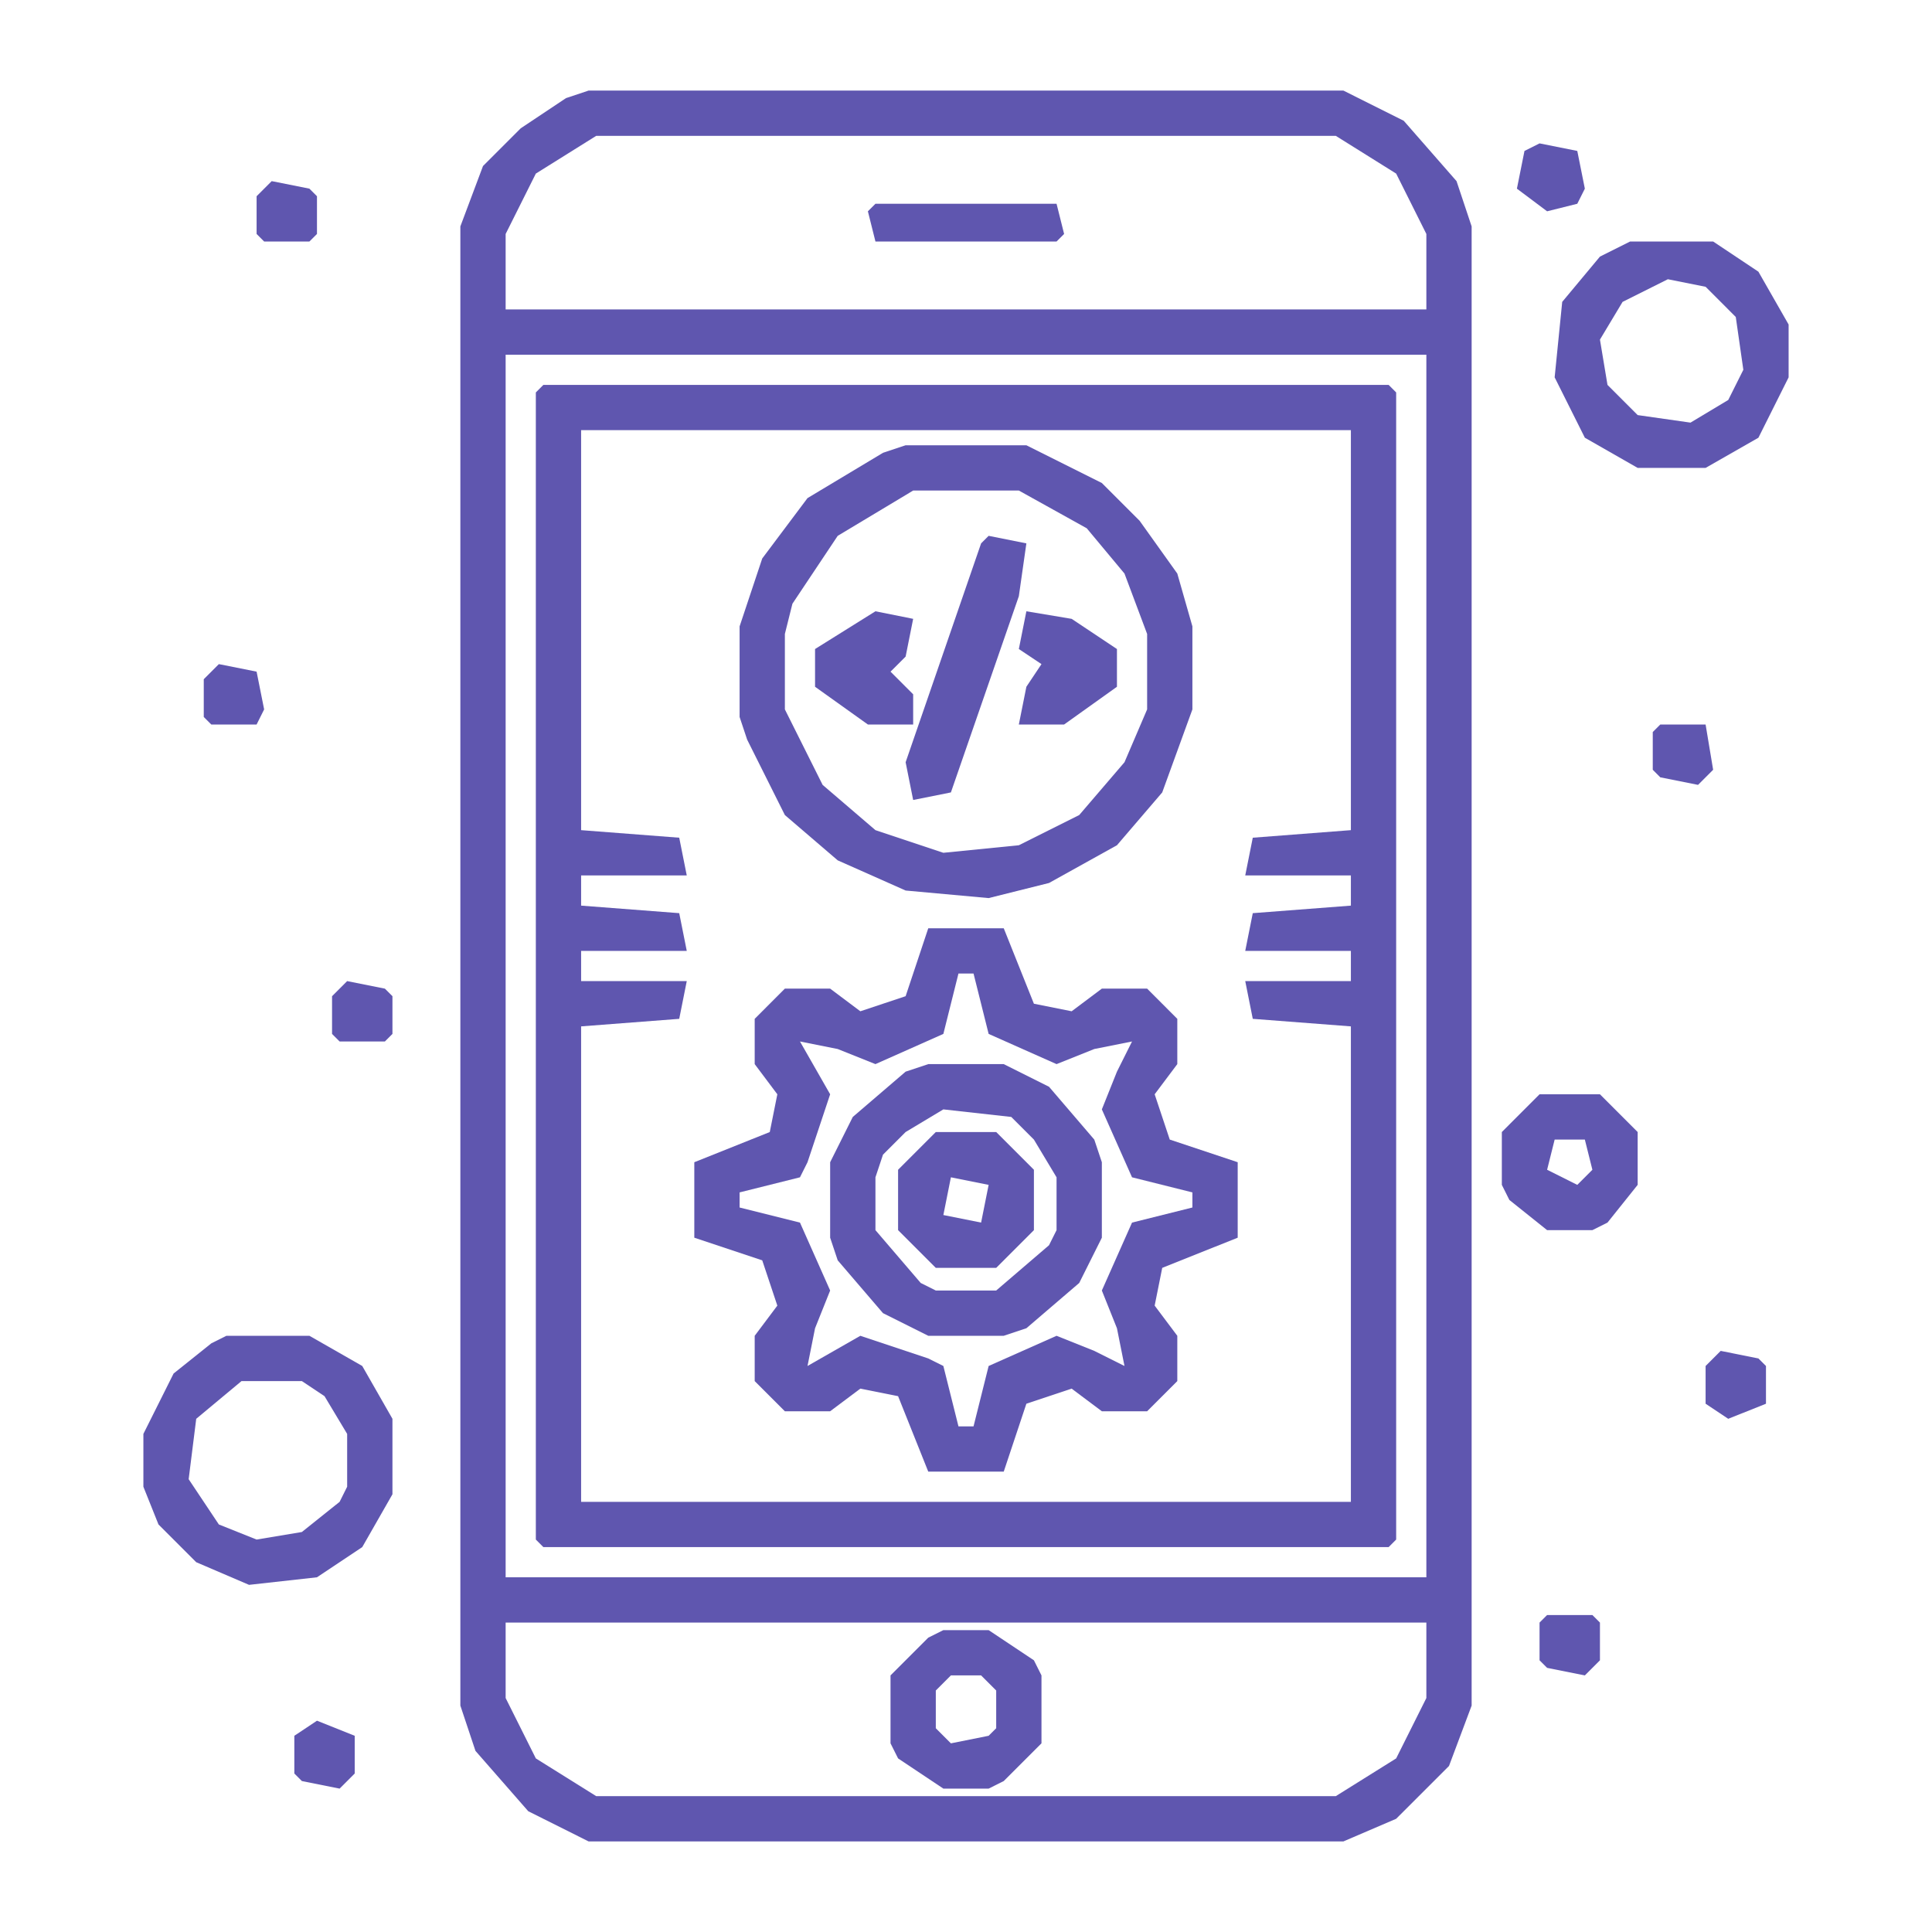 <svg width="92" height="92" viewBox="0 0 92 92" fill="none" xmlns="http://www.w3.org/2000/svg">
<path d="M28.031 4.312H63.969L66.844 5.75L69.359 8.625L70.078 10.781V81.219L69 84.094L66.484 86.609L63.969 87.688H28.031L25.156 86.25L22.641 83.375L21.922 81.219V10.781L23 7.906L24.797 6.109L26.953 4.672L28.031 4.312ZM28.391 6.469L25.516 8.266L24.078 11.141V14.734H67.922V11.141L66.484 8.266L63.609 6.469H28.391ZM24.078 16.891V75.109H67.922V16.891H24.078ZM24.078 77.266V80.859L25.516 83.734L28.391 85.531H63.609L66.484 83.734L67.922 80.859V77.266H24.078Z" fill="#5f56af"/>
<path d="M25.875 18.328H66.125L66.484 18.688V73.312L66.125 73.672H25.875L25.516 73.312V18.688L25.875 18.328ZM27.672 20.484V39.531L32.344 39.891L32.703 41.688H27.672V43.125L32.344 43.484L32.703 45.281H27.672V46.719H32.703L32.344 48.516L27.672 48.875V71.516H64.328V48.875L59.656 48.516L59.297 46.719H64.328V45.281H59.297L59.656 43.484L64.328 43.125V41.688H59.297L59.656 39.891L64.328 39.531V20.484H27.672Z" fill="#5f56af"/>
<path d="M44.203 44.203H47.797L49.234 47.797L51.031 48.156L52.469 47.078H54.625L56.062 48.516V50.672L54.984 52.109L55.703 54.266L58.938 55.344V58.938L55.344 60.375L54.984 62.172L56.062 63.609V65.766L54.625 67.203H52.469L51.031 66.125L48.875 66.844L47.797 70.078H44.203L42.766 66.484L40.969 66.125L39.531 67.203H37.375L35.938 65.766V63.609L37.016 62.172L36.297 60.016L33.062 58.938V55.344L36.656 53.906L37.016 52.109L35.938 50.672V48.516L37.375 47.078H39.531L40.969 48.156L43.125 47.438L44.203 44.203ZM45.641 46.359L44.922 49.234L41.688 50.672L39.891 49.953L38.094 49.594L39.531 52.109L38.453 55.344L38.094 56.062L35.219 56.781V57.5L38.094 58.219L39.531 61.453L38.812 63.25L38.453 65.047L40.969 63.609L44.203 64.688L44.922 65.047L45.641 67.922H46.359L47.078 65.047L50.312 63.609L52.109 64.328L53.547 65.047L53.188 63.25L52.469 61.453L53.906 58.219L56.781 57.5V56.781L53.906 56.062L52.469 52.828L53.188 51.031L53.906 49.594L52.109 49.953L50.312 50.672L47.078 49.234L46.359 46.359H45.641Z" fill="#5f56af"/>
<path d="M43.125 21.203H48.875L52.469 23L54.266 24.797L56.062 27.312L56.781 29.828V33.781L55.344 37.734L53.188 40.25L49.953 42.047L47.078 42.766L43.125 42.406L39.891 40.969L37.375 38.812L35.578 35.219L35.219 34.141V29.828L36.297 26.594L38.453 23.719L42.047 21.562L43.125 21.203ZM43.484 23.359L39.891 25.516L37.734 28.75L37.375 30.188V33.781L39.172 37.375L41.688 39.531L44.922 40.609L48.516 40.25L51.391 38.812L53.547 36.297L54.625 33.781V30.188L53.547 27.312L51.75 25.156L48.516 23.359H43.484Z" fill="#5f56af"/>
<path d="M44.203 50.672H47.797L49.953 51.75L52.109 54.266L52.469 55.344V58.938L51.391 61.094L48.875 63.25L47.797 63.609H44.203L42.047 62.531L39.891 60.016L39.531 58.938V55.344L40.609 53.188L43.125 51.031L44.203 50.672ZM44.922 52.828L43.125 53.906L42.047 54.984L41.688 56.062V58.578L43.844 61.094L44.562 61.453H47.438L49.953 59.297L50.312 58.578V56.062L49.234 54.266L48.156 53.188L44.922 52.828Z" fill="#5f56af"/>
<path d="M10.781 63.609H14.734L17.25 65.047L18.688 67.562V71.156L17.25 73.672L15.094 75.109L11.859 75.469L9.344 74.391L7.547 72.594L6.828 70.797V68.281L8.266 65.406L10.062 63.969L10.781 63.609ZM11.5 65.766L9.344 67.562L8.984 70.438L10.422 72.594L12.219 73.312L14.375 72.953L16.172 71.516L16.531 70.797V68.281L15.453 66.484L14.375 65.766H11.5Z" fill="#5f56af"/>
<path d="M77.625 11.5H81.578L83.734 12.938L85.172 15.453V17.969L83.734 20.844L81.219 22.281H77.984L75.469 20.844L74.031 17.969L74.391 14.375L76.188 12.219L77.625 11.5ZM79.422 13.297L77.266 14.375L76.188 16.172L76.547 18.328L77.984 19.766L80.5 20.125L82.297 19.047L83.016 17.609L82.656 15.094L81.219 13.656L79.422 13.297Z" fill="#5f56af"/>
<path d="M44.922 77.625H47.078L49.234 79.062L49.594 79.781V83.016L47.797 84.812L47.078 85.172H44.922L42.766 83.734L42.406 83.016V79.781L44.203 77.984L44.922 77.625ZM45.281 79.781L44.562 80.5V82.297L45.281 83.016L47.078 82.656L47.438 82.297V80.5L46.719 79.781H45.281Z" fill="#5f56af"/>
<path d="M44.562 53.906H47.438L49.234 55.703V58.578L47.438 60.375H44.562L42.766 58.578V55.703L44.562 53.906ZM45.281 56.062L44.922 57.859L46.719 58.219L47.078 56.422L45.281 56.062Z" fill="#5f56af"/>
<path d="M73.312 52.109H76.188L77.984 53.906V56.422L76.547 58.219L75.828 58.578H73.672L71.875 57.141L71.516 56.422V53.906L73.312 52.109ZM74.031 54.266L73.672 55.703L75.109 56.422L75.828 55.703L75.469 54.266H74.031Z" fill="#5f56af"/>
<path d="M47.078 25.516L48.875 25.875L48.516 28.391L45.281 37.734L43.484 38.094L43.125 36.297L46.719 25.875L47.078 25.516Z" fill="#5f56af"/>
<path d="M48.875 29.109L51.031 29.469L53.188 30.906V32.703L50.672 34.5H48.516L48.875 32.703L49.594 31.625L48.516 30.906L48.875 29.109Z" fill="#5f56af"/>
<path d="M41.688 29.109L43.484 29.469L43.125 31.266L42.406 31.984L43.484 33.062V34.5H41.328L38.812 32.703V30.906L41.688 29.109Z" fill="#5f56af"/>
<path d="M41.688 9.703H50.312L50.672 11.141L50.312 11.5H41.688L41.328 10.062L41.688 9.703Z" fill="#5f56af"/>
<path d="M15.094 81.938L16.891 82.656V84.453L16.172 85.172L14.375 84.812L14.016 84.453V82.656L15.094 81.938Z" fill="#5f56af"/>
<path d="M81.938 64.328L83.734 64.688L84.094 65.047V66.844L82.297 67.562L81.219 66.844V65.047L81.938 64.328Z" fill="#5f56af"/>
<path d="M73.312 6.828L75.109 7.188L75.469 8.984L75.109 9.703L73.672 10.062L72.234 8.984L72.594 7.188L73.312 6.828Z" fill="#5f56af"/>
<path d="M73.672 76.906H75.828L76.188 77.266V79.062L75.469 79.781L73.672 79.422L73.312 79.062V77.266L73.672 76.906Z" fill="#5f56af"/>
<path d="M16.531 46.719L18.328 47.078L18.688 47.438V49.234L18.328 49.594H16.172L15.812 49.234V47.438L16.531 46.719Z" fill="#5f56af"/>
<path d="M12.938 8.625L14.734 8.984L15.094 9.344V11.141L14.734 11.5H12.578L12.219 11.141V9.344L12.938 8.625Z" fill="#5f56af"/>
<path d="M79.062 34.5H81.219L81.578 36.656L80.859 37.375L79.062 37.016L78.703 36.656V34.859L79.062 34.5Z" fill="#5f56af"/>
<path d="M10.422 31.625L12.219 31.984L12.578 33.781L12.219 34.5H10.062L9.703 34.141V32.344L10.422 31.625Z" fill="#5f56af"/>
</svg>
